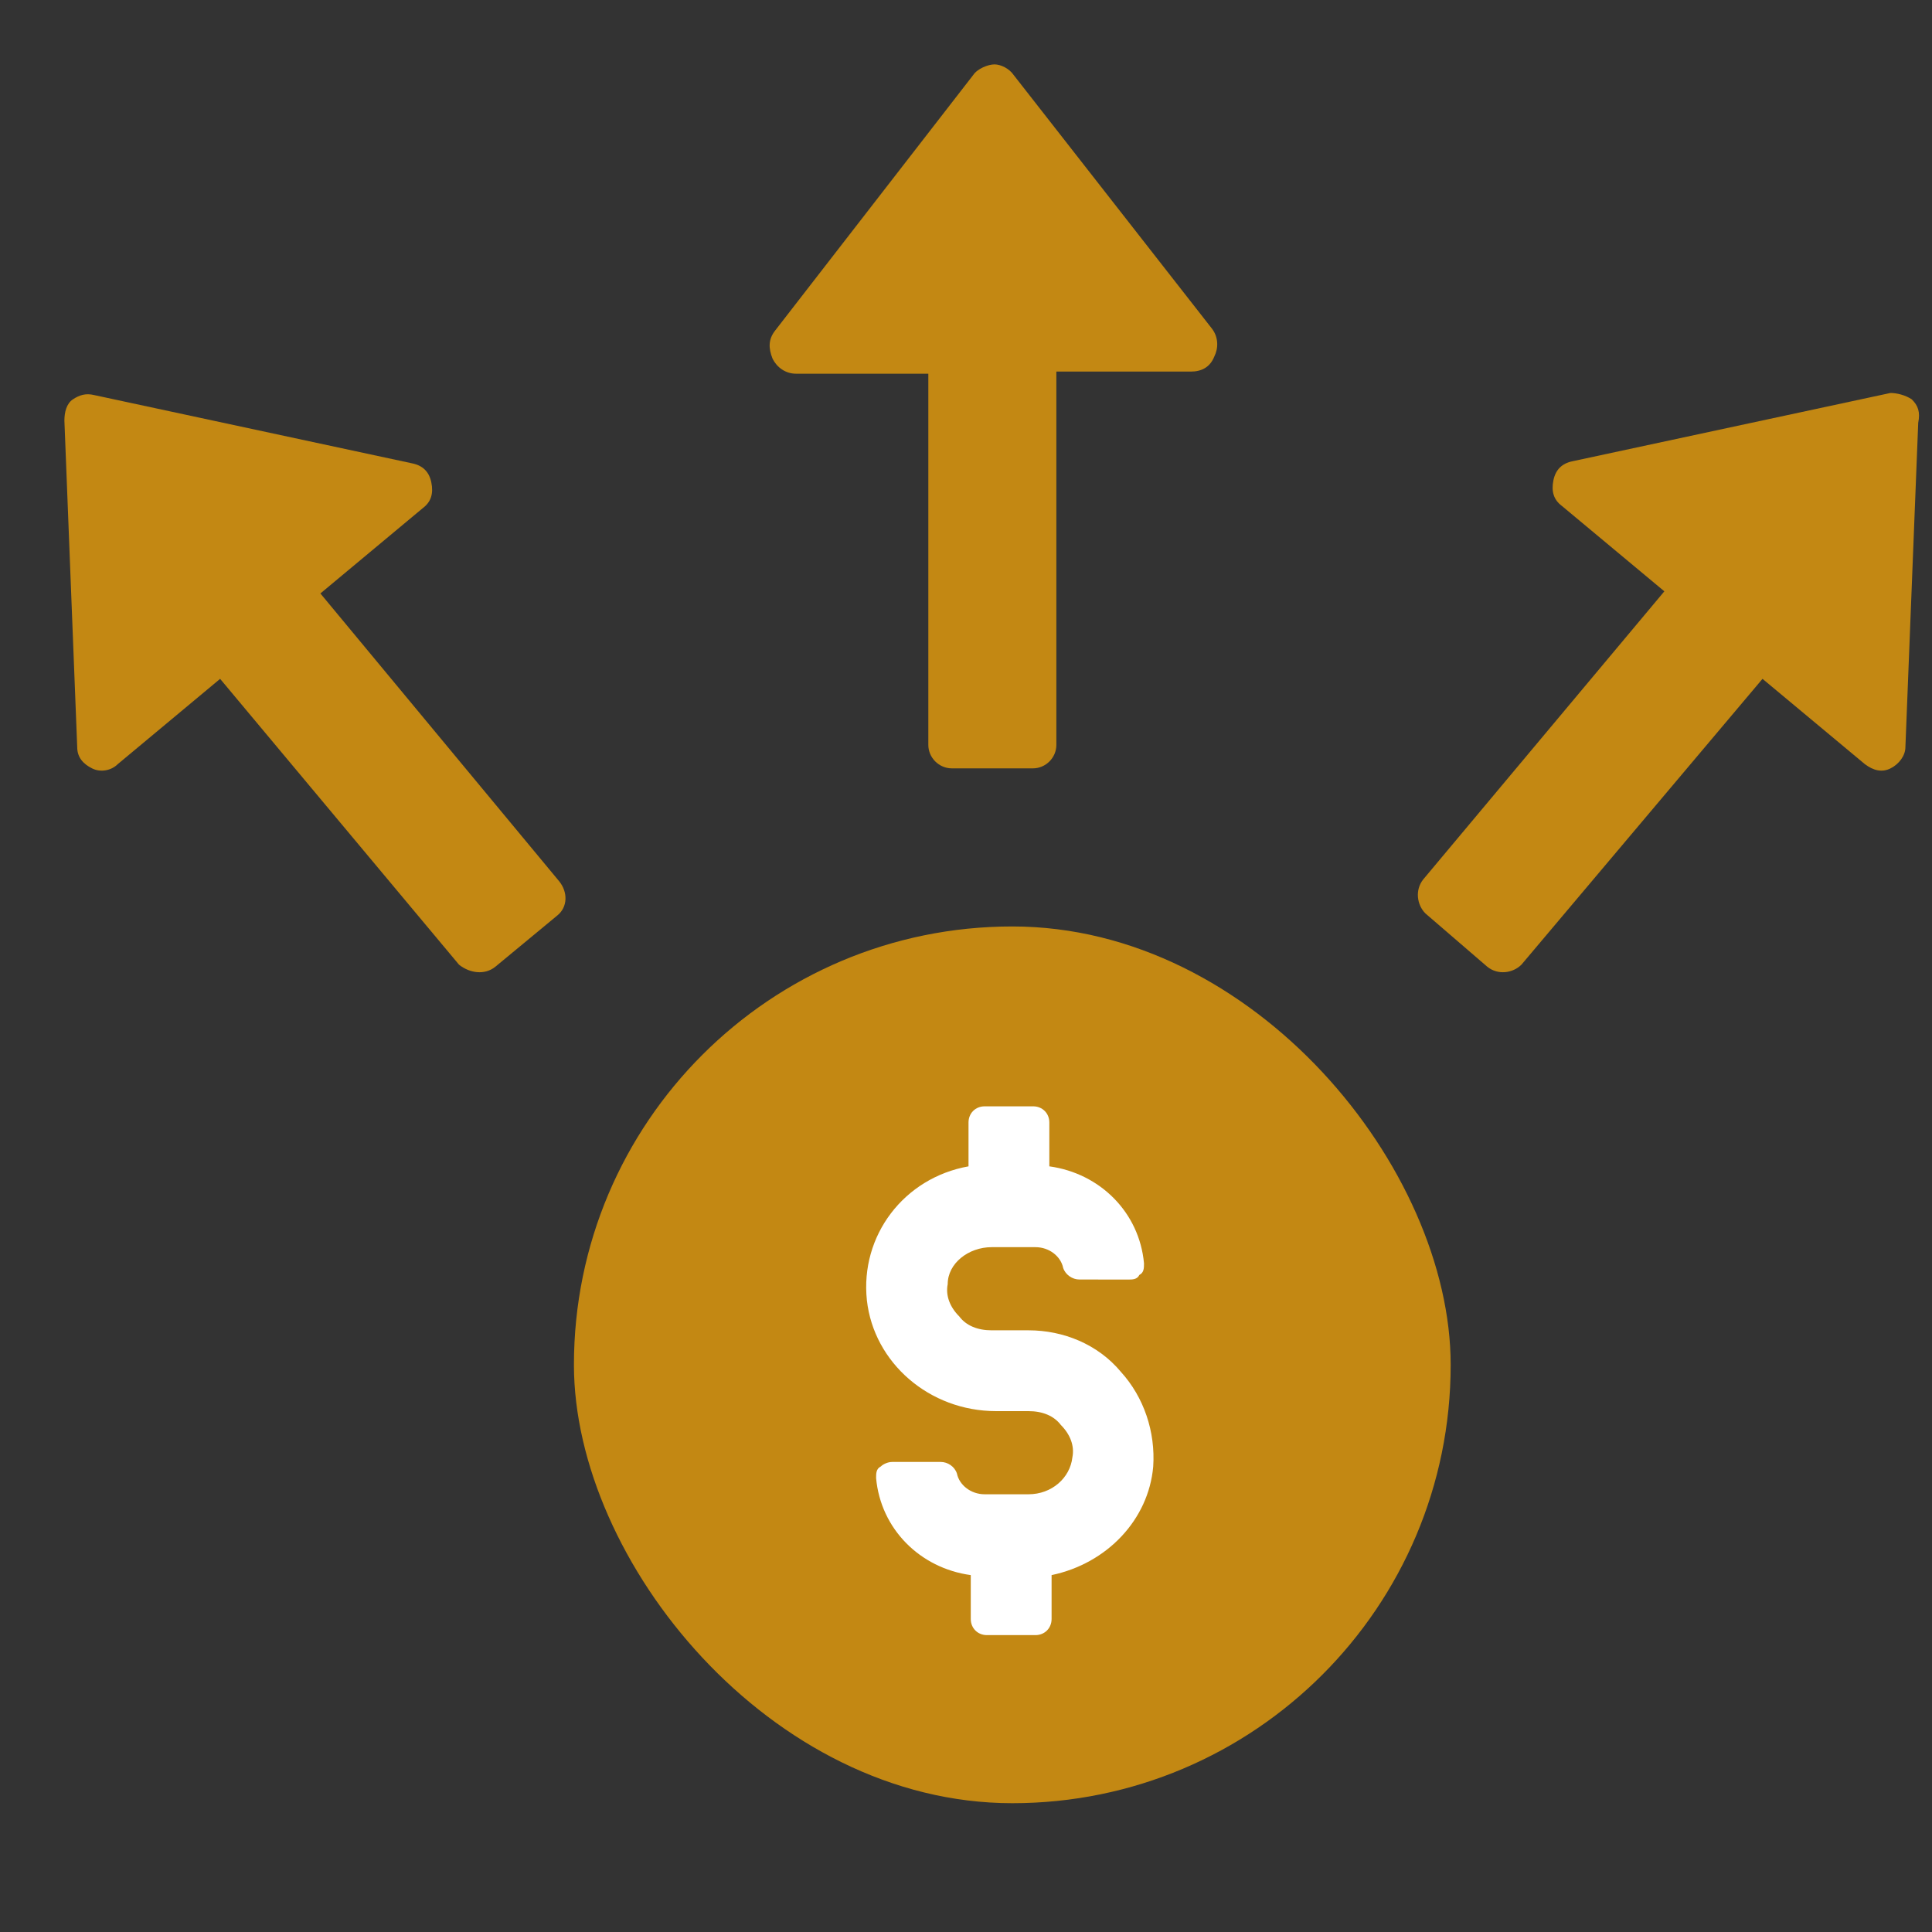 <svg width="30" height="30" viewBox="0 0 30 30" fill="none" xmlns="http://www.w3.org/2000/svg">
<rect x="0" y="0" width="30" height="30" fill="#333333" stroke="none"/>
<rect x="8.912" y="14.386" width="13.614" height="13.614" rx="6.807" fill="#C38813"/>
<path d="M16.294 17.43V18.111C17.083 18.219 17.692 18.828 17.764 19.617C17.764 19.689 17.764 19.761 17.692 19.797C17.657 19.869 17.585 19.869 17.513 19.869L16.76 19.868C16.653 19.868 16.545 19.796 16.509 19.689C16.473 19.51 16.294 19.366 16.079 19.366H15.398C15.039 19.366 14.716 19.617 14.716 19.94C14.68 20.119 14.752 20.299 14.896 20.442C15.003 20.585 15.182 20.657 15.397 20.657H15.971C16.509 20.657 17.047 20.872 17.405 21.302C17.764 21.697 17.943 22.235 17.907 22.773C17.835 23.597 17.19 24.278 16.329 24.458V25.139C16.329 25.282 16.222 25.39 16.078 25.39H15.325C15.182 25.39 15.074 25.283 15.074 25.139V24.458C14.285 24.35 13.676 23.741 13.604 22.952C13.604 22.88 13.604 22.808 13.676 22.772C13.712 22.737 13.783 22.701 13.855 22.701H14.608C14.716 22.701 14.823 22.772 14.859 22.88C14.895 23.059 15.075 23.203 15.29 23.203H15.971C16.33 23.203 16.616 22.951 16.652 22.629C16.688 22.45 16.616 22.27 16.473 22.127C16.365 21.984 16.186 21.912 15.971 21.912H15.469C14.429 21.912 13.569 21.159 13.461 20.191C13.354 19.187 14.035 18.29 15.039 18.111V17.43C15.039 17.287 15.146 17.179 15.29 17.179L16.043 17.179C16.186 17.179 16.294 17.287 16.294 17.43Z" fill="white"/>
<path d="M14.415 5.77V11.567C14.415 11.766 14.581 11.931 14.78 11.931H16.039C16.238 11.931 16.403 11.766 16.403 11.567V5.77H18.49C18.656 5.77 18.788 5.704 18.855 5.538C18.921 5.406 18.921 5.24 18.822 5.107L15.741 1.166C15.674 1.066 15.542 1 15.443 1C15.343 1 15.177 1.066 15.111 1.166L12.03 5.141C11.931 5.273 11.931 5.406 11.997 5.571C12.064 5.704 12.196 5.803 12.362 5.803L14.415 5.803L14.415 5.77Z" fill="#C38813"/>
<path d="M7.691 15.012L8.652 14.217C8.818 14.085 8.818 13.853 8.685 13.687L4.975 9.215L6.565 7.89C6.698 7.791 6.731 7.658 6.698 7.493C6.665 7.327 6.565 7.228 6.4 7.195L1.464 6.135C1.331 6.102 1.232 6.135 1.132 6.201C1.033 6.267 1 6.4 1 6.532L1.199 11.601C1.199 11.766 1.298 11.866 1.431 11.932C1.563 11.998 1.729 11.965 1.828 11.866L3.418 10.541L7.128 14.98C7.294 15.112 7.526 15.145 7.691 15.012L7.691 15.012Z" fill="#C38813"/>
<path d="M29.686 6.201C29.587 6.135 29.454 6.102 29.355 6.102L24.419 7.162C24.254 7.195 24.154 7.294 24.121 7.46C24.088 7.625 24.121 7.758 24.254 7.857L25.844 9.182L22.101 13.654C21.968 13.82 22.002 14.052 22.134 14.184L23.095 15.012C23.26 15.145 23.492 15.112 23.625 14.979L27.368 10.541L28.958 11.866C29.09 11.965 29.223 11.998 29.355 11.932C29.488 11.866 29.587 11.733 29.587 11.601L29.786 6.565C29.819 6.4 29.786 6.3 29.686 6.201Z" fill="#C38813"/>
</svg>
